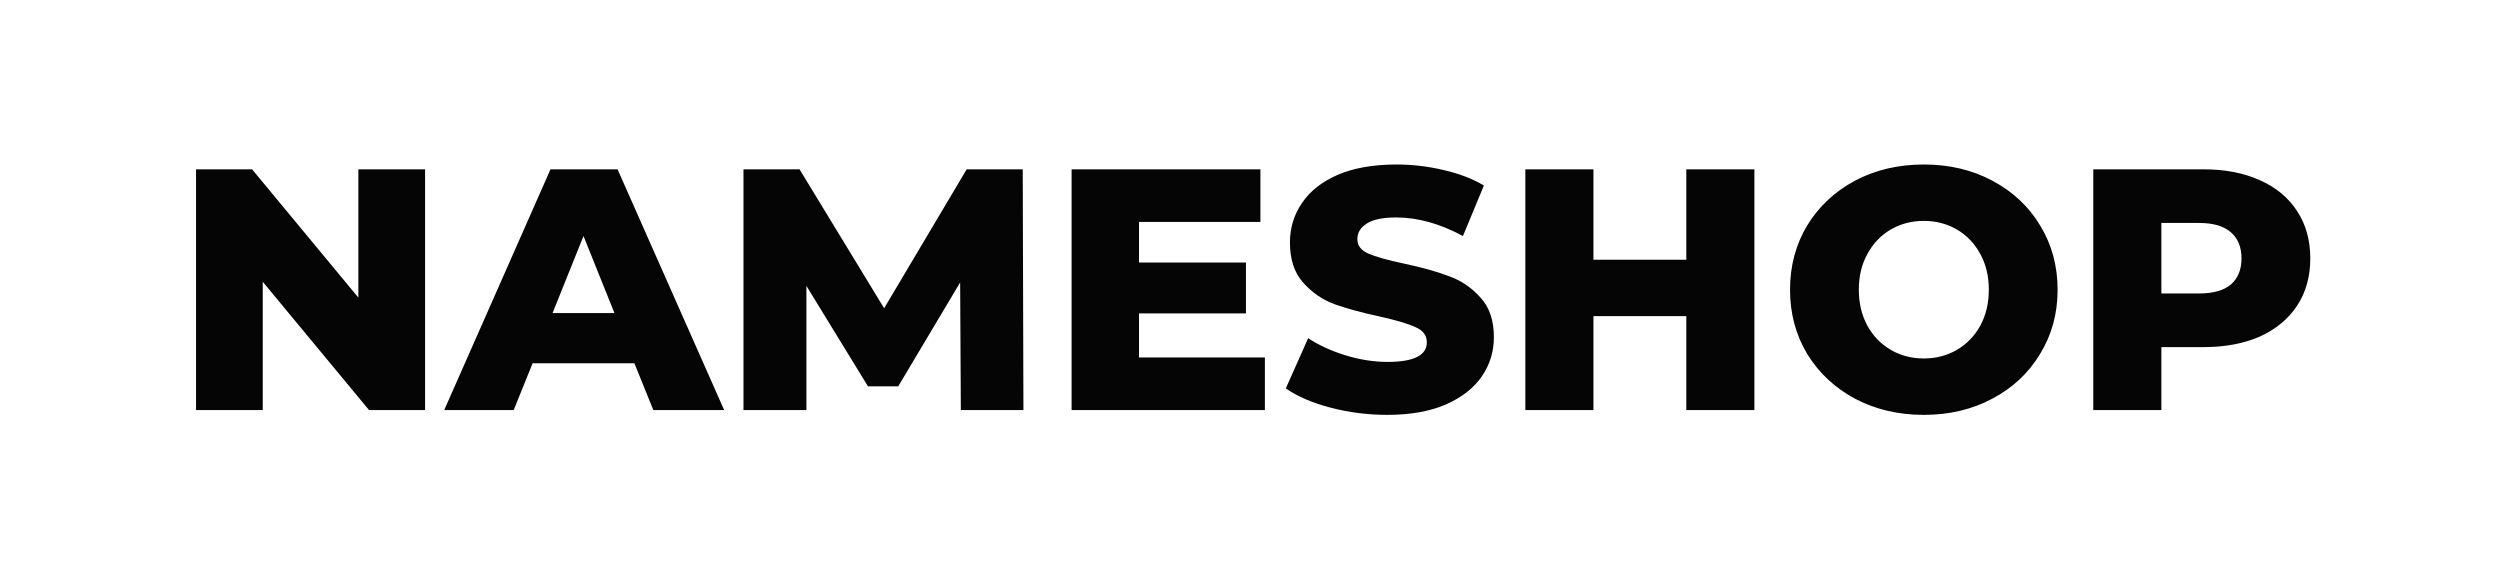 <svg width="189" height="44" viewBox="0 0 189 44" fill="none" xmlns="http://www.w3.org/2000/svg">
<rect width="189" height="44" fill="white"/>
<path opacity="0.98" d="M32.136 12.8V31H27.898L19.864 21.302V31H14.82V12.8H19.058L27.092 22.498V12.8H32.136ZM47.961 27.464H40.265L38.835 31H33.583L41.617 12.8H46.687L54.747 31H49.391L47.961 27.464ZM46.453 23.668L44.113 17.844L41.773 23.668H46.453ZM72.639 31L72.587 21.354L67.907 29.206H65.619L60.965 21.614V31H56.207V12.8H60.445L66.841 23.304L73.081 12.8H77.319L77.371 31H72.639ZM95.625 27.022V31H81.013V12.8H95.287V16.778H86.109V19.846H94.195V23.694H86.109V27.022H95.625ZM104.878 31.364C103.405 31.364 101.975 31.182 100.588 30.818C99.201 30.454 98.075 29.969 97.208 29.362L98.898 25.566C99.713 26.103 100.657 26.537 101.732 26.866C102.807 27.195 103.864 27.36 104.904 27.36C106.88 27.36 107.868 26.866 107.868 25.878C107.868 25.358 107.582 24.977 107.01 24.734C106.455 24.474 105.554 24.205 104.306 23.928C102.937 23.633 101.793 23.321 100.874 22.992C99.955 22.645 99.167 22.099 98.508 21.354C97.849 20.609 97.52 19.603 97.52 18.338C97.52 17.229 97.823 16.232 98.43 15.348C99.037 14.447 99.938 13.736 101.134 13.216C102.347 12.696 103.829 12.436 105.58 12.436C106.776 12.436 107.955 12.575 109.116 12.852C110.277 13.112 111.3 13.502 112.184 14.022L110.598 17.844C108.865 16.908 107.183 16.44 105.554 16.44C104.531 16.44 103.786 16.596 103.318 16.908C102.85 17.203 102.616 17.593 102.616 18.078C102.616 18.563 102.893 18.927 103.448 19.17C104.003 19.413 104.895 19.664 106.126 19.924C107.513 20.219 108.657 20.539 109.558 20.886C110.477 21.215 111.265 21.753 111.924 22.498C112.6 23.226 112.938 24.223 112.938 25.488C112.938 26.58 112.635 27.568 112.028 28.452C111.421 29.336 110.511 30.047 109.298 30.584C108.085 31.104 106.611 31.364 104.878 31.364ZM132.632 12.8V31H127.484V23.902H120.464V31H115.316V12.8H120.464V19.638H127.484V12.8H132.632ZM145.441 31.364C143.517 31.364 141.784 30.957 140.241 30.142C138.716 29.327 137.511 28.201 136.627 26.762C135.761 25.323 135.327 23.703 135.327 21.9C135.327 20.097 135.761 18.477 136.627 17.038C137.511 15.599 138.716 14.473 140.241 13.658C141.784 12.843 143.517 12.436 145.441 12.436C147.365 12.436 149.09 12.843 150.615 13.658C152.158 14.473 153.363 15.599 154.229 17.038C155.113 18.477 155.555 20.097 155.555 21.9C155.555 23.703 155.113 25.323 154.229 26.762C153.363 28.201 152.158 29.327 150.615 30.142C149.09 30.957 147.365 31.364 145.441 31.364ZM145.441 27.1C146.36 27.1 147.192 26.883 147.937 26.45C148.683 26.017 149.272 25.41 149.705 24.63C150.139 23.833 150.355 22.923 150.355 21.9C150.355 20.877 150.139 19.976 149.705 19.196C149.272 18.399 148.683 17.783 147.937 17.35C147.192 16.917 146.36 16.7 145.441 16.7C144.523 16.7 143.691 16.917 142.945 17.35C142.2 17.783 141.611 18.399 141.177 19.196C140.744 19.976 140.527 20.877 140.527 21.9C140.527 22.923 140.744 23.833 141.177 24.63C141.611 25.41 142.2 26.017 142.945 26.45C143.691 26.883 144.523 27.1 145.441 27.1ZM166.572 12.8C168.218 12.8 169.648 13.077 170.862 13.632C172.075 14.169 173.011 14.949 173.67 15.972C174.328 16.977 174.658 18.165 174.658 19.534C174.658 20.903 174.328 22.091 173.67 23.096C173.011 24.101 172.075 24.881 170.862 25.436C169.648 25.973 168.218 26.242 166.572 26.242H163.4V31H158.252V12.8H166.572ZM166.26 22.186C167.317 22.186 168.114 21.961 168.652 21.51C169.189 21.042 169.458 20.383 169.458 19.534C169.458 18.685 169.189 18.026 168.652 17.558C168.114 17.09 167.317 16.856 166.26 16.856H163.4V22.186H166.26Z" fill="black"/>
</svg>
